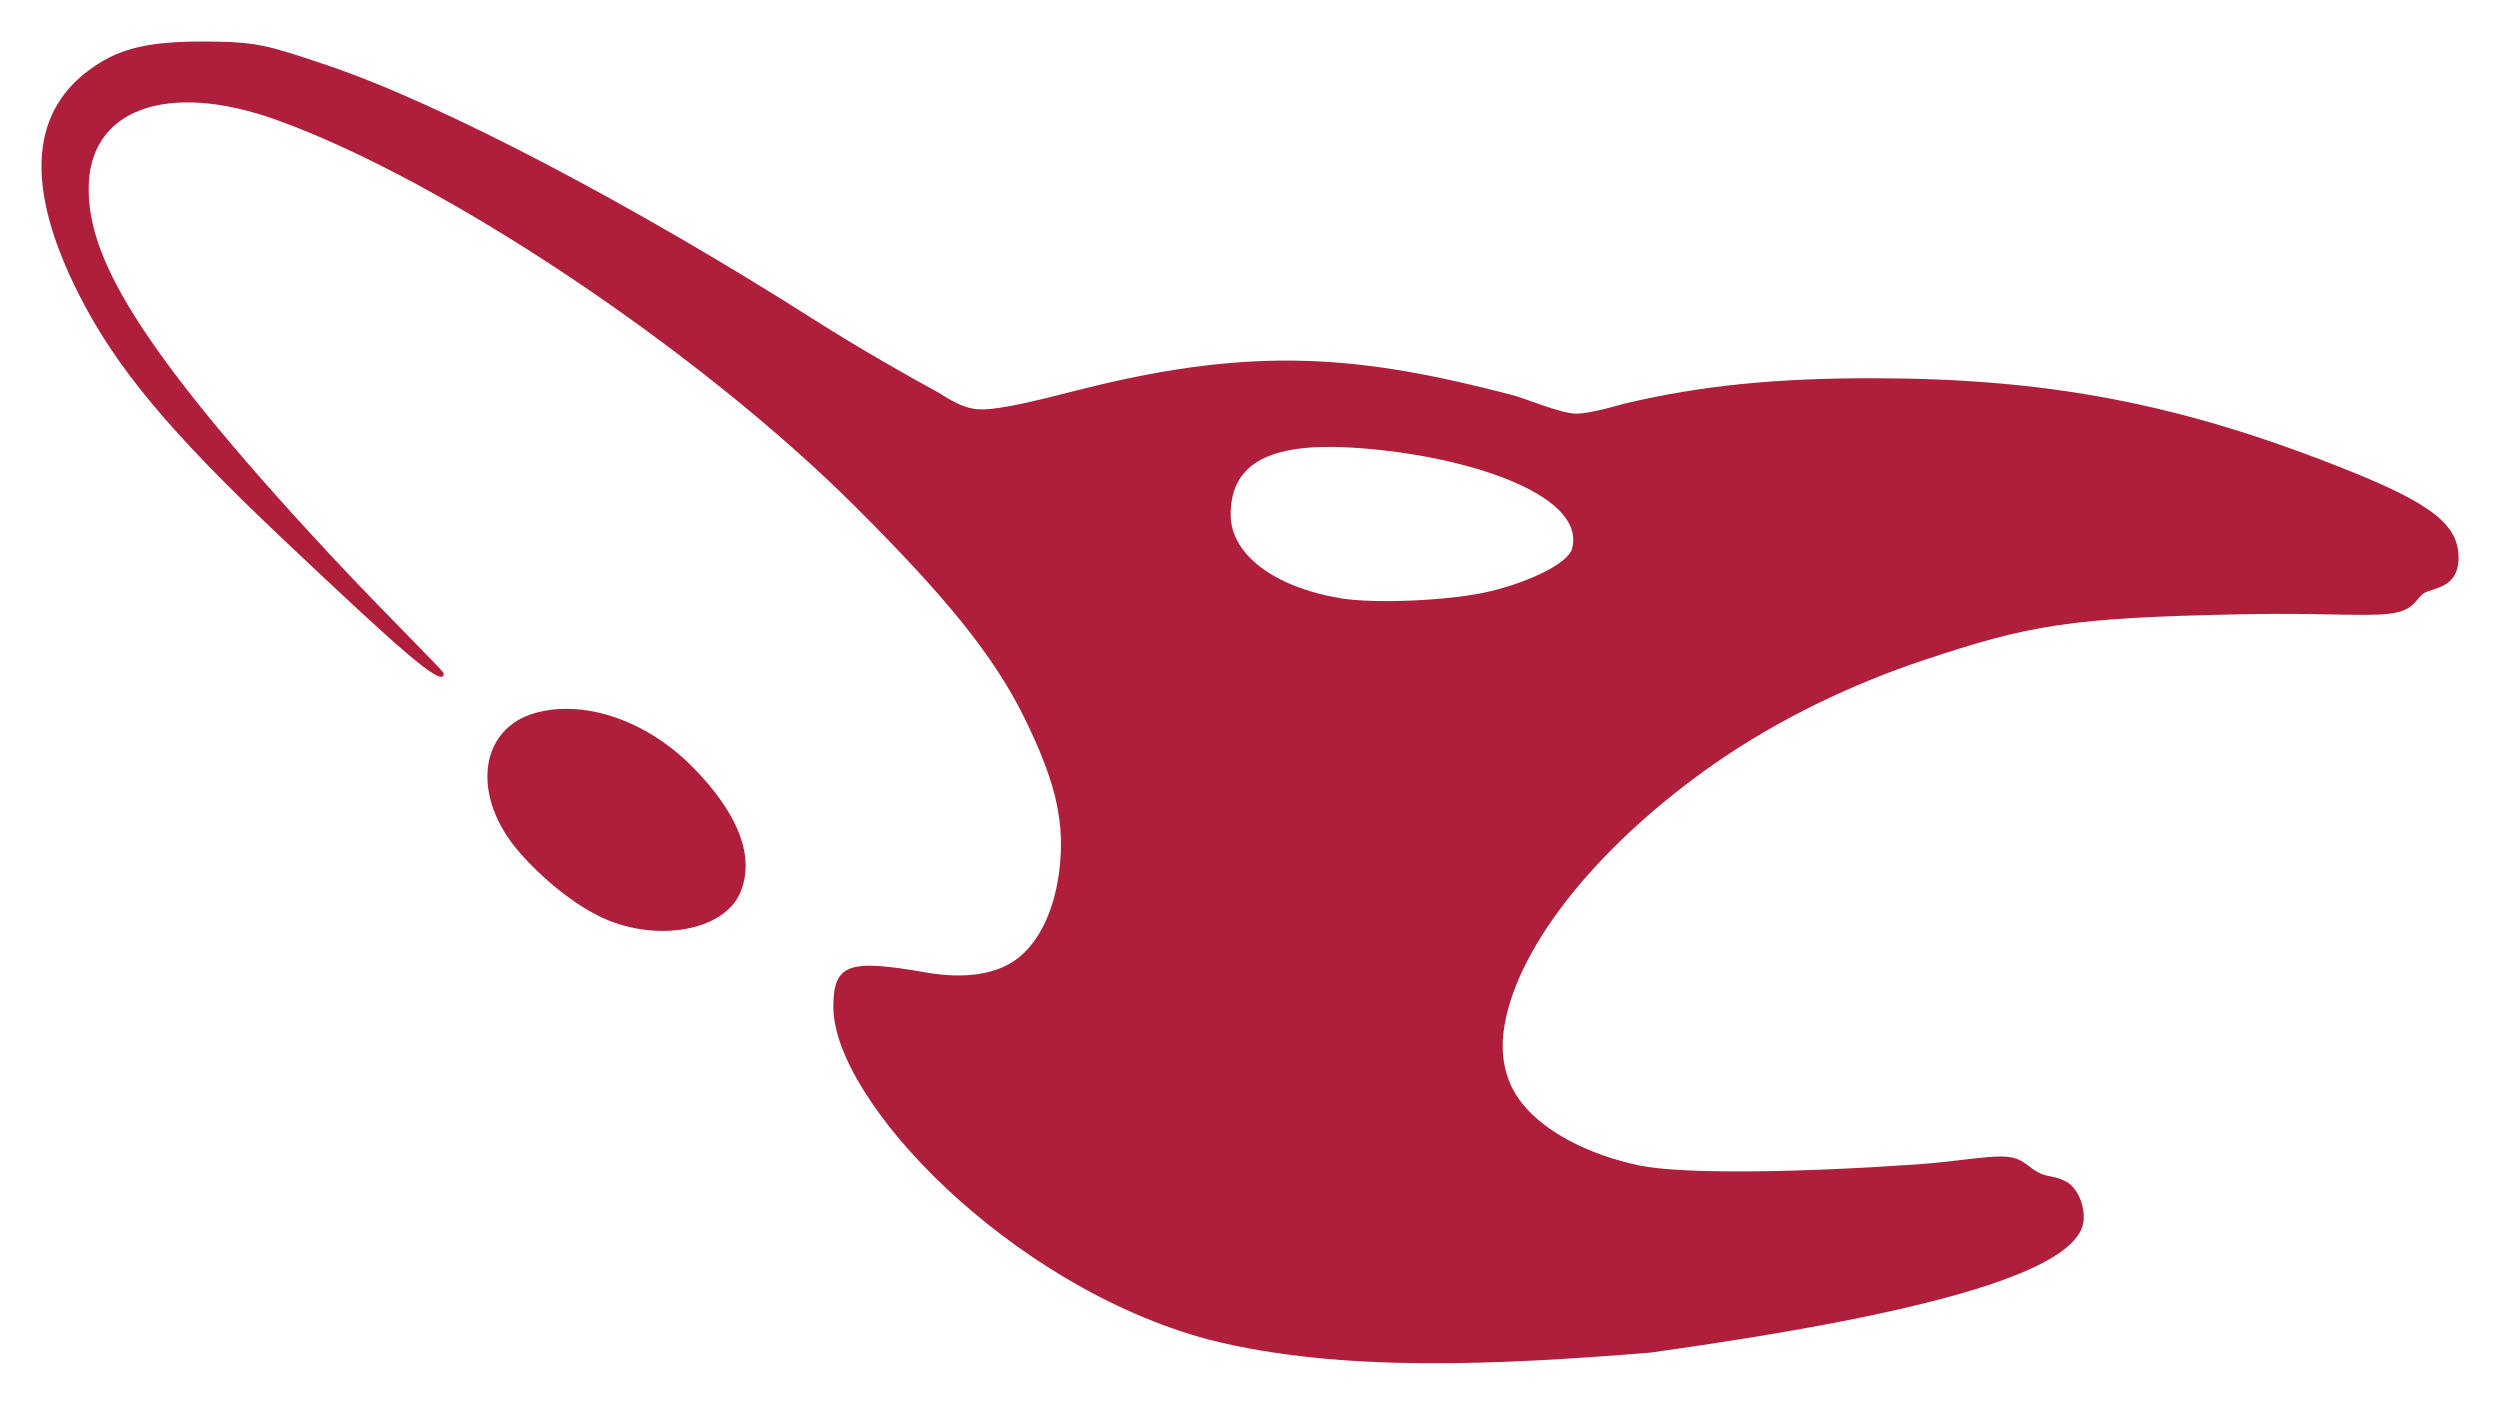 <?xml version="1.0" encoding="UTF-8" standalone="no"?>
<!-- Created with Inkscape (http://www.inkscape.org/) -->

<svg
   width="301.35"
   height="169.323"
   viewBox="0 0 79.732 44.8"
   version="1.1"
   id="svg7462"
   xmlns="http://www.w3.org/2000/svg"
   xmlns:svg="http://www.w3.org/2000/svg"
   xmlns:rdf="http://www.w3.org/1999/02/22-rdf-syntax-ns#"
   xmlns:cc="http://creativecommons.org/ns#"
   xmlns:dc="http://purl.org/dc/elements/1.1/">
  <defs
     id="defs7456" />
  <g
     id="layer1"
     transform="translate(319.924,93.39)">
    <path
       style="opacity:1;vector-effect:none;fill:#af1e3a;fill-opacity:1;stroke:none;stroke-width:0.177;stroke-linecap:butt;stroke-linejoin:miter;stroke-miterlimit:4;stroke-dasharray:none;stroke-dashoffset:0;stroke-opacity:1;paint-order:markers stroke fill"
       d="m -313.326,-92.066 c 1.591,0.012 1.913,0.11 3.828,0.754 3.656,1.23 9.862,4.504 15.558,8.13 1.433,0.913 3.137,1.876 3.843,2.255 0.279,0.149 0.821,0.57 1.394,0.592 0.704,0.027 2.041,-0.332 3.306,-0.65 5.562,-1.398 8.917,-1.053 13.703,0.193 0.424,0.11 1.537,0.588 2.027,0.593 0.484,0.005 1.417,-0.286 1.573,-0.323 2.448,-0.578 4.823,-0.805 7.86,-0.805 5.554,0 9.802,0.78 15.154,2.92 2.663,1.065 3.566,1.737 3.566,2.798 0,1.012 -0.842,0.951 -1.118,1.147 -0.207,0.148 -0.296,0.467 -0.808,0.595 -0.736,0.184 -2.115,0.011 -4.957,0.067 -5.531,0.109 -6.803,0.34 -10.169,1.462 -2.311,0.77 -4.638,1.887 -6.655,3.288 -3.589,2.493 -6.277,5.725 -6.721,8.37 -0.146,0.867 -0.024,1.75 0.566,2.485 0.742,0.926 2.141,1.636 3.714,1.97 1.377,0.292 5.078,0.236 8.912,-0.032 1.402,-0.098 2.508,-0.346 3.041,-0.206 0.389,0.102 0.478,0.32 0.871,0.503 0.25,0.117 0.433,0.058 0.805,0.252 0.428,0.223 0.682,0.978 0.515,1.456 -0.52,1.489 -5.107,2.792 -13.772,4.001 -4.666,0.374 -9.827,0.667 -14.086,-0.416 -6.357,-1.703 -11.97,-7.625 -11.97,-10.609 0,-1.397 0.512,-1.525 2.951,-1.1 1.297,0.226 2.336,0.052 3,-0.507 0.74,-0.622 1.177,-1.74 1.285,-3.023 0.122,-1.46 -0.223,-2.706 -1.127,-4.558 -1.02,-2.089 -2.647,-4.005 -5.356,-6.716 -5.027,-5.031 -13.151,-10.454 -18.494,-12.38 -3.495,-1.26 -6.015,-0.358 -6.009,2.196 0.004,2.099 1.344,4.837 7.701,11.666 1.802,1.935 3.623,3.704 3.623,3.787 0,0.504 -1.433,-0.795 -5.077,-4.237 -3.691,-3.486 -5.39,-5.536 -6.569,-7.872 -1.672,-3.312 -1.569,-5.698 0.295,-7.104 0.899,-0.678 1.789,-0.956 3.797,-0.941 z m 35.913,12.929 c -2.33,-0.026 -3.262,0.734 -3.262,2.161 0,1.257 1.365,2.303 3.492,2.664 1.093,0.185 3.533,0.084 4.802,-0.224 1.218,-0.296 2.478,-0.878 2.6,-1.373 0.44,-1.795 -3.699,-3.033 -7.146,-3.212 -0.168,-0.009 -0.329,-0.014 -0.485,-0.016 z m -24.486,8.353 c 1.379,-0.013 2.911,0.674 4.092,1.883 1.451,1.486 1.964,2.85 1.494,3.974 -0.481,1.15 -2.43,1.577 -4.159,0.91 -0.885,-0.341 -2.013,-1.195 -2.874,-2.176 -1.571,-1.789 -1.316,-3.972 0.523,-4.468 0.296,-0.08 0.606,-0.12 0.924,-0.123 z"
       id="rect946" />
  </g>
</svg>
